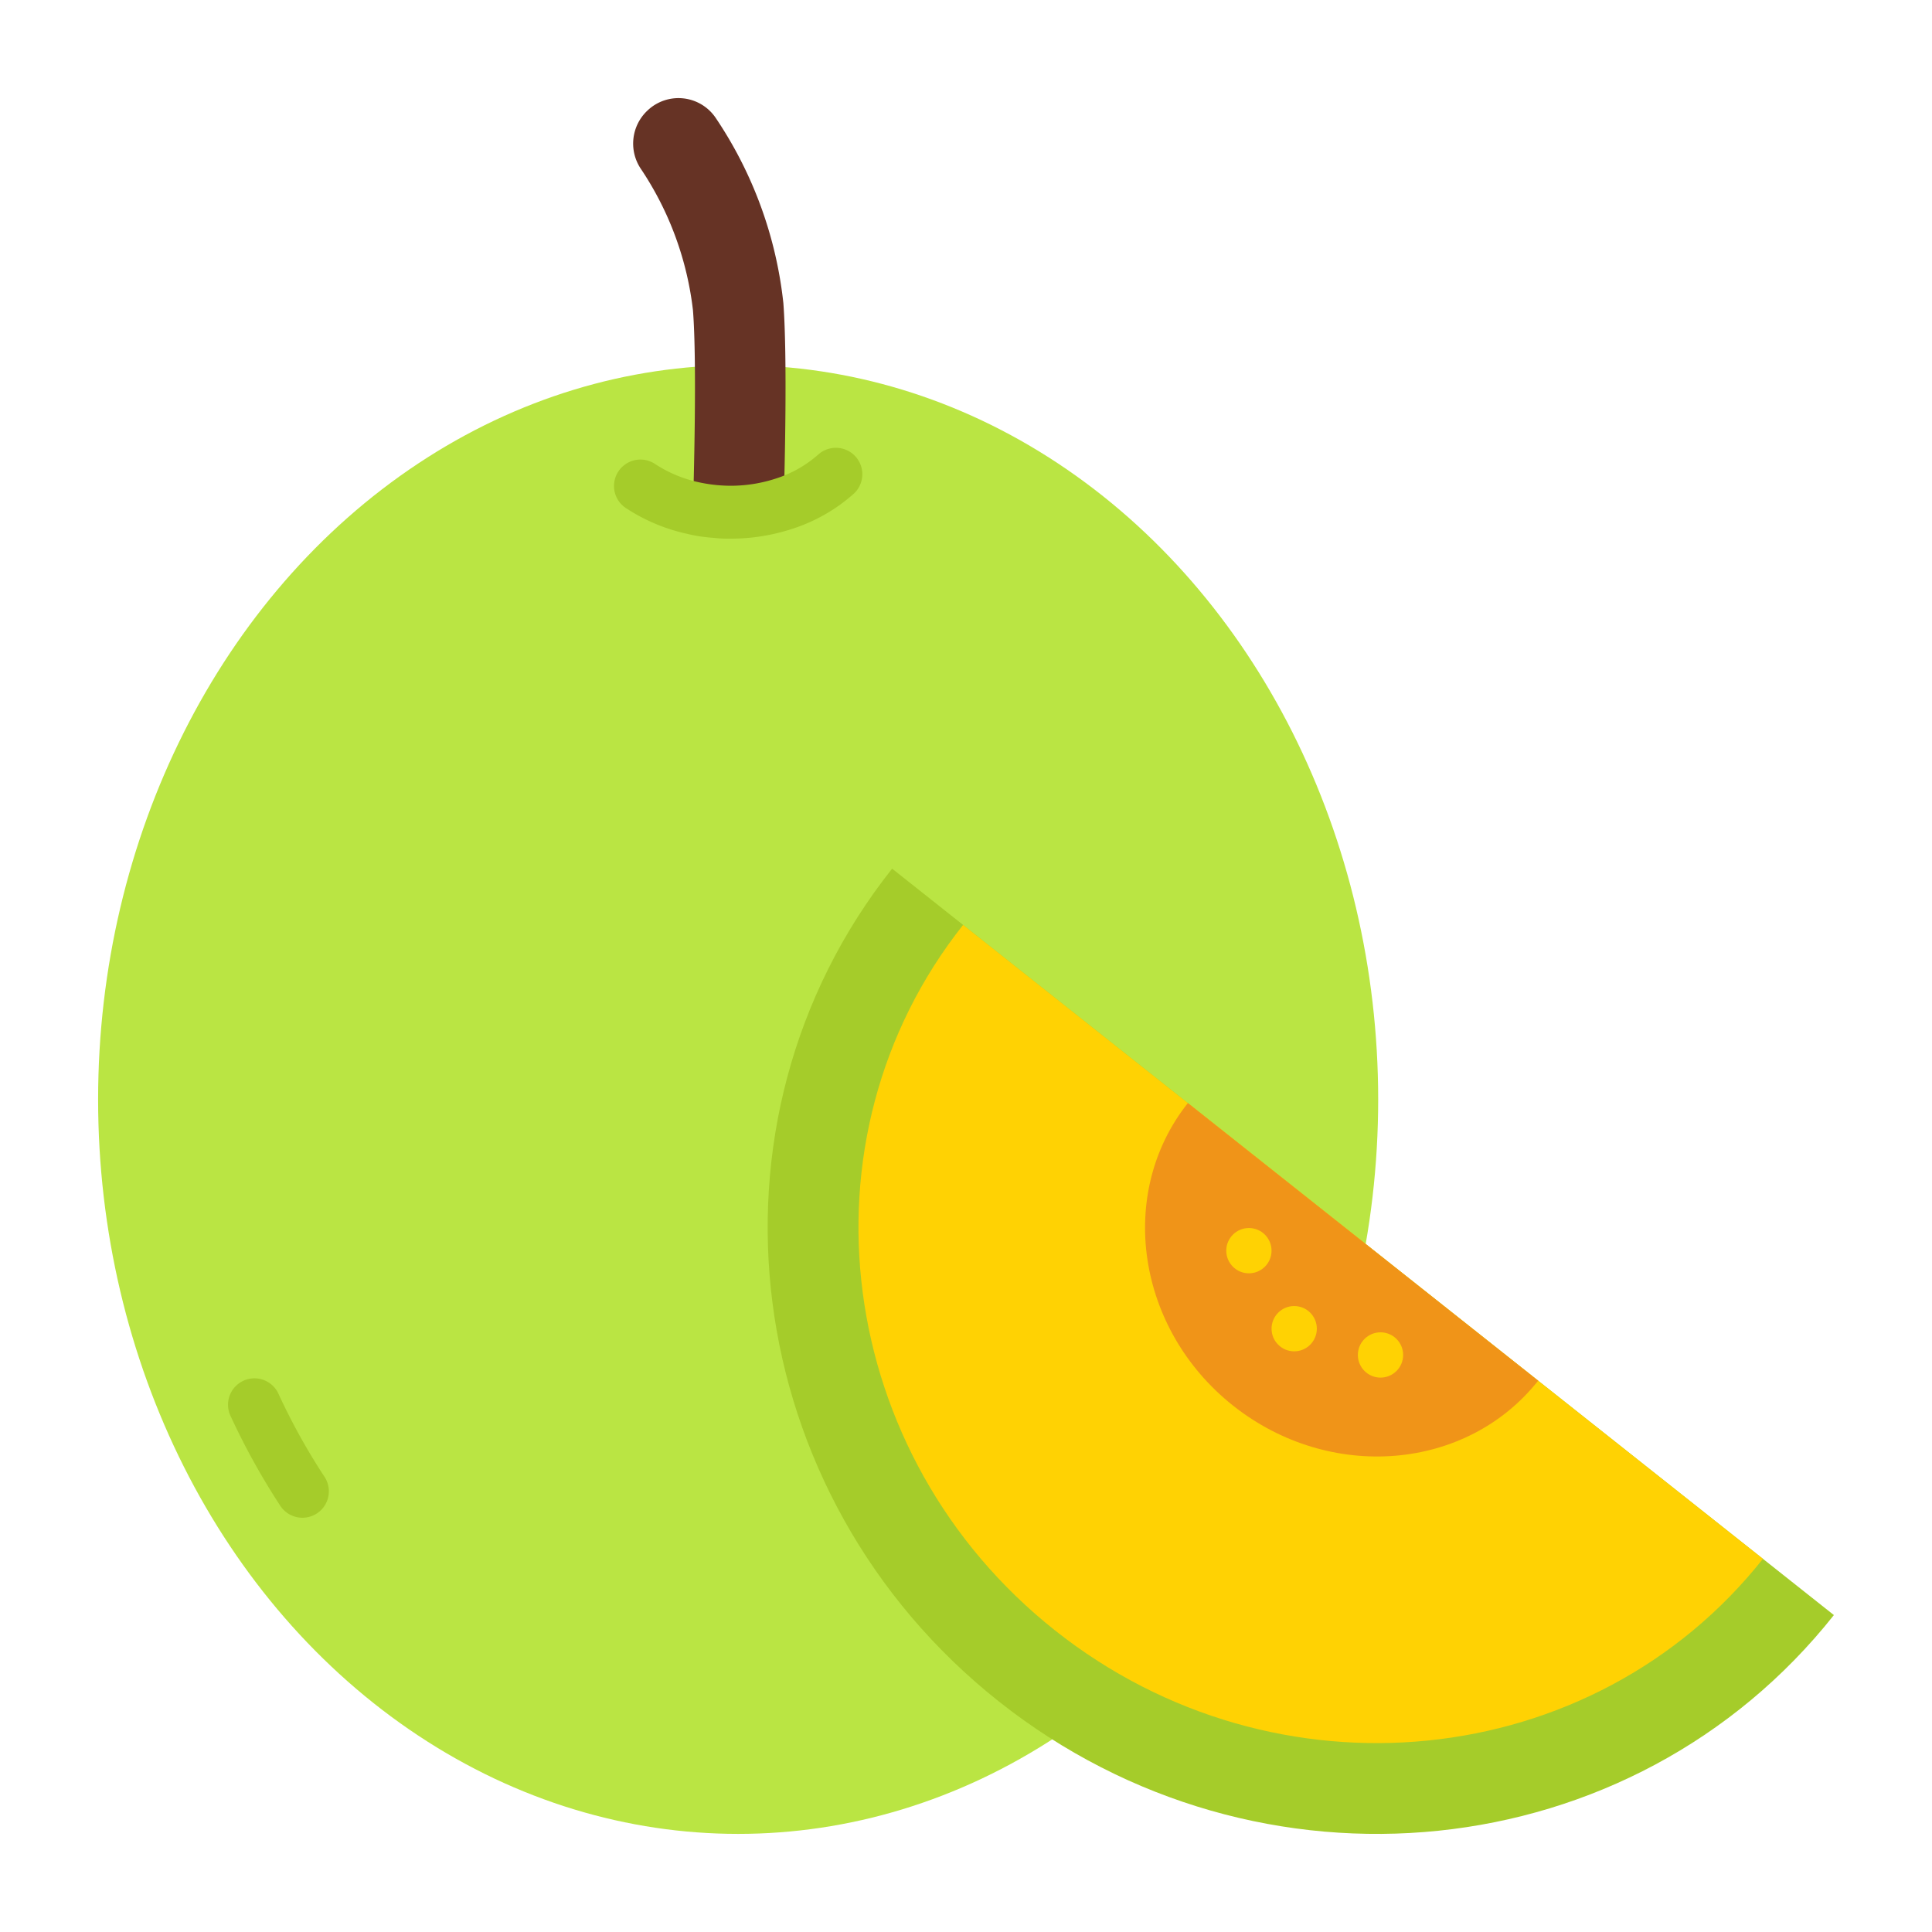 <svg height="512" viewBox="0 0 128 128" width="512" xmlns="http://www.w3.org/2000/svg"><g><ellipse cx="48.904" cy="72.846" fill="#bae543" rx="42.404" ry="48.654"/><path d="m20.037 100.554a1.749 1.749 0 0 1 -1.465-.79 46.3 46.3 0 0 1 -3.273-5.9 1.75 1.75 0 1 1 3.176-1.464 42.474 42.474 0 0 0 3.025 5.443 1.75 1.75 0 0 1 -1.461 2.711z" fill="#a5cc2a"/><path d="m51.92 33.381a11.439 11.439 0 0 1 -3.21.55 7.949 7.949 0 0 1 -1.29-.04 8.857 8.857 0 0 1 -1.51-.231c.04-1.33.28-9.58 0-13.11a21.214 21.214 0 0 0 -3.43-9.332 3 3 0 0 1 .39-3.869l.037-.035a2.975 2.975 0 0 1 4.512.5 27.171 27.171 0 0 1 4.481 12.266c.27 3.58.09 11.02.02 13.301z" fill="#663325"/><path d="m48.307 35.69a9.521 9.521 0 0 1 -1.088-.061 10.114 10.114 0 0 1 -1.716-.266 12.044 12.044 0 0 1 -4.031-1.7 1.75 1.75 0 1 1 1.916-2.93 8.578 8.578 0 0 0 2.893 1.214 9.905 9.905 0 0 0 2.348.233 9.628 9.628 0 0 0 2.747-.466 7.849 7.849 0 0 0 2.83-1.594 1.75 1.75 0 1 1 2.348 2.6 11.347 11.347 0 0 1 -4.092 2.326 13.039 13.039 0 0 1 -3.7.636c-.154.005-.304.008-.455.008z" fill="#a5cc2a"/><g><path d="m59.105 57.551c-13.327 16.815-10.163 41.517 7.067 55.172s42 11.1 55.328-5.72z" fill="#a5cc2a"/><path d="m63.808 61.278c-11.25 14.2-8.518 35.164 6.092 46.743s35.648 9.45 46.9-4.745z" fill="#ffd203"/><path d="m101.907 91.475c-4.743 5.984-13.807 6.725-20.207 1.656s-7.745-14.067-3-20.052z" fill="#f09418"/><g fill="#ffd203"><circle cx="85.744" cy="88.029" r="1.5"/><circle cx="91.462" cy="89.77" r="1.5"/><circle cx="82.743" cy="82.86" r="1.5"/></g></g></g></svg>